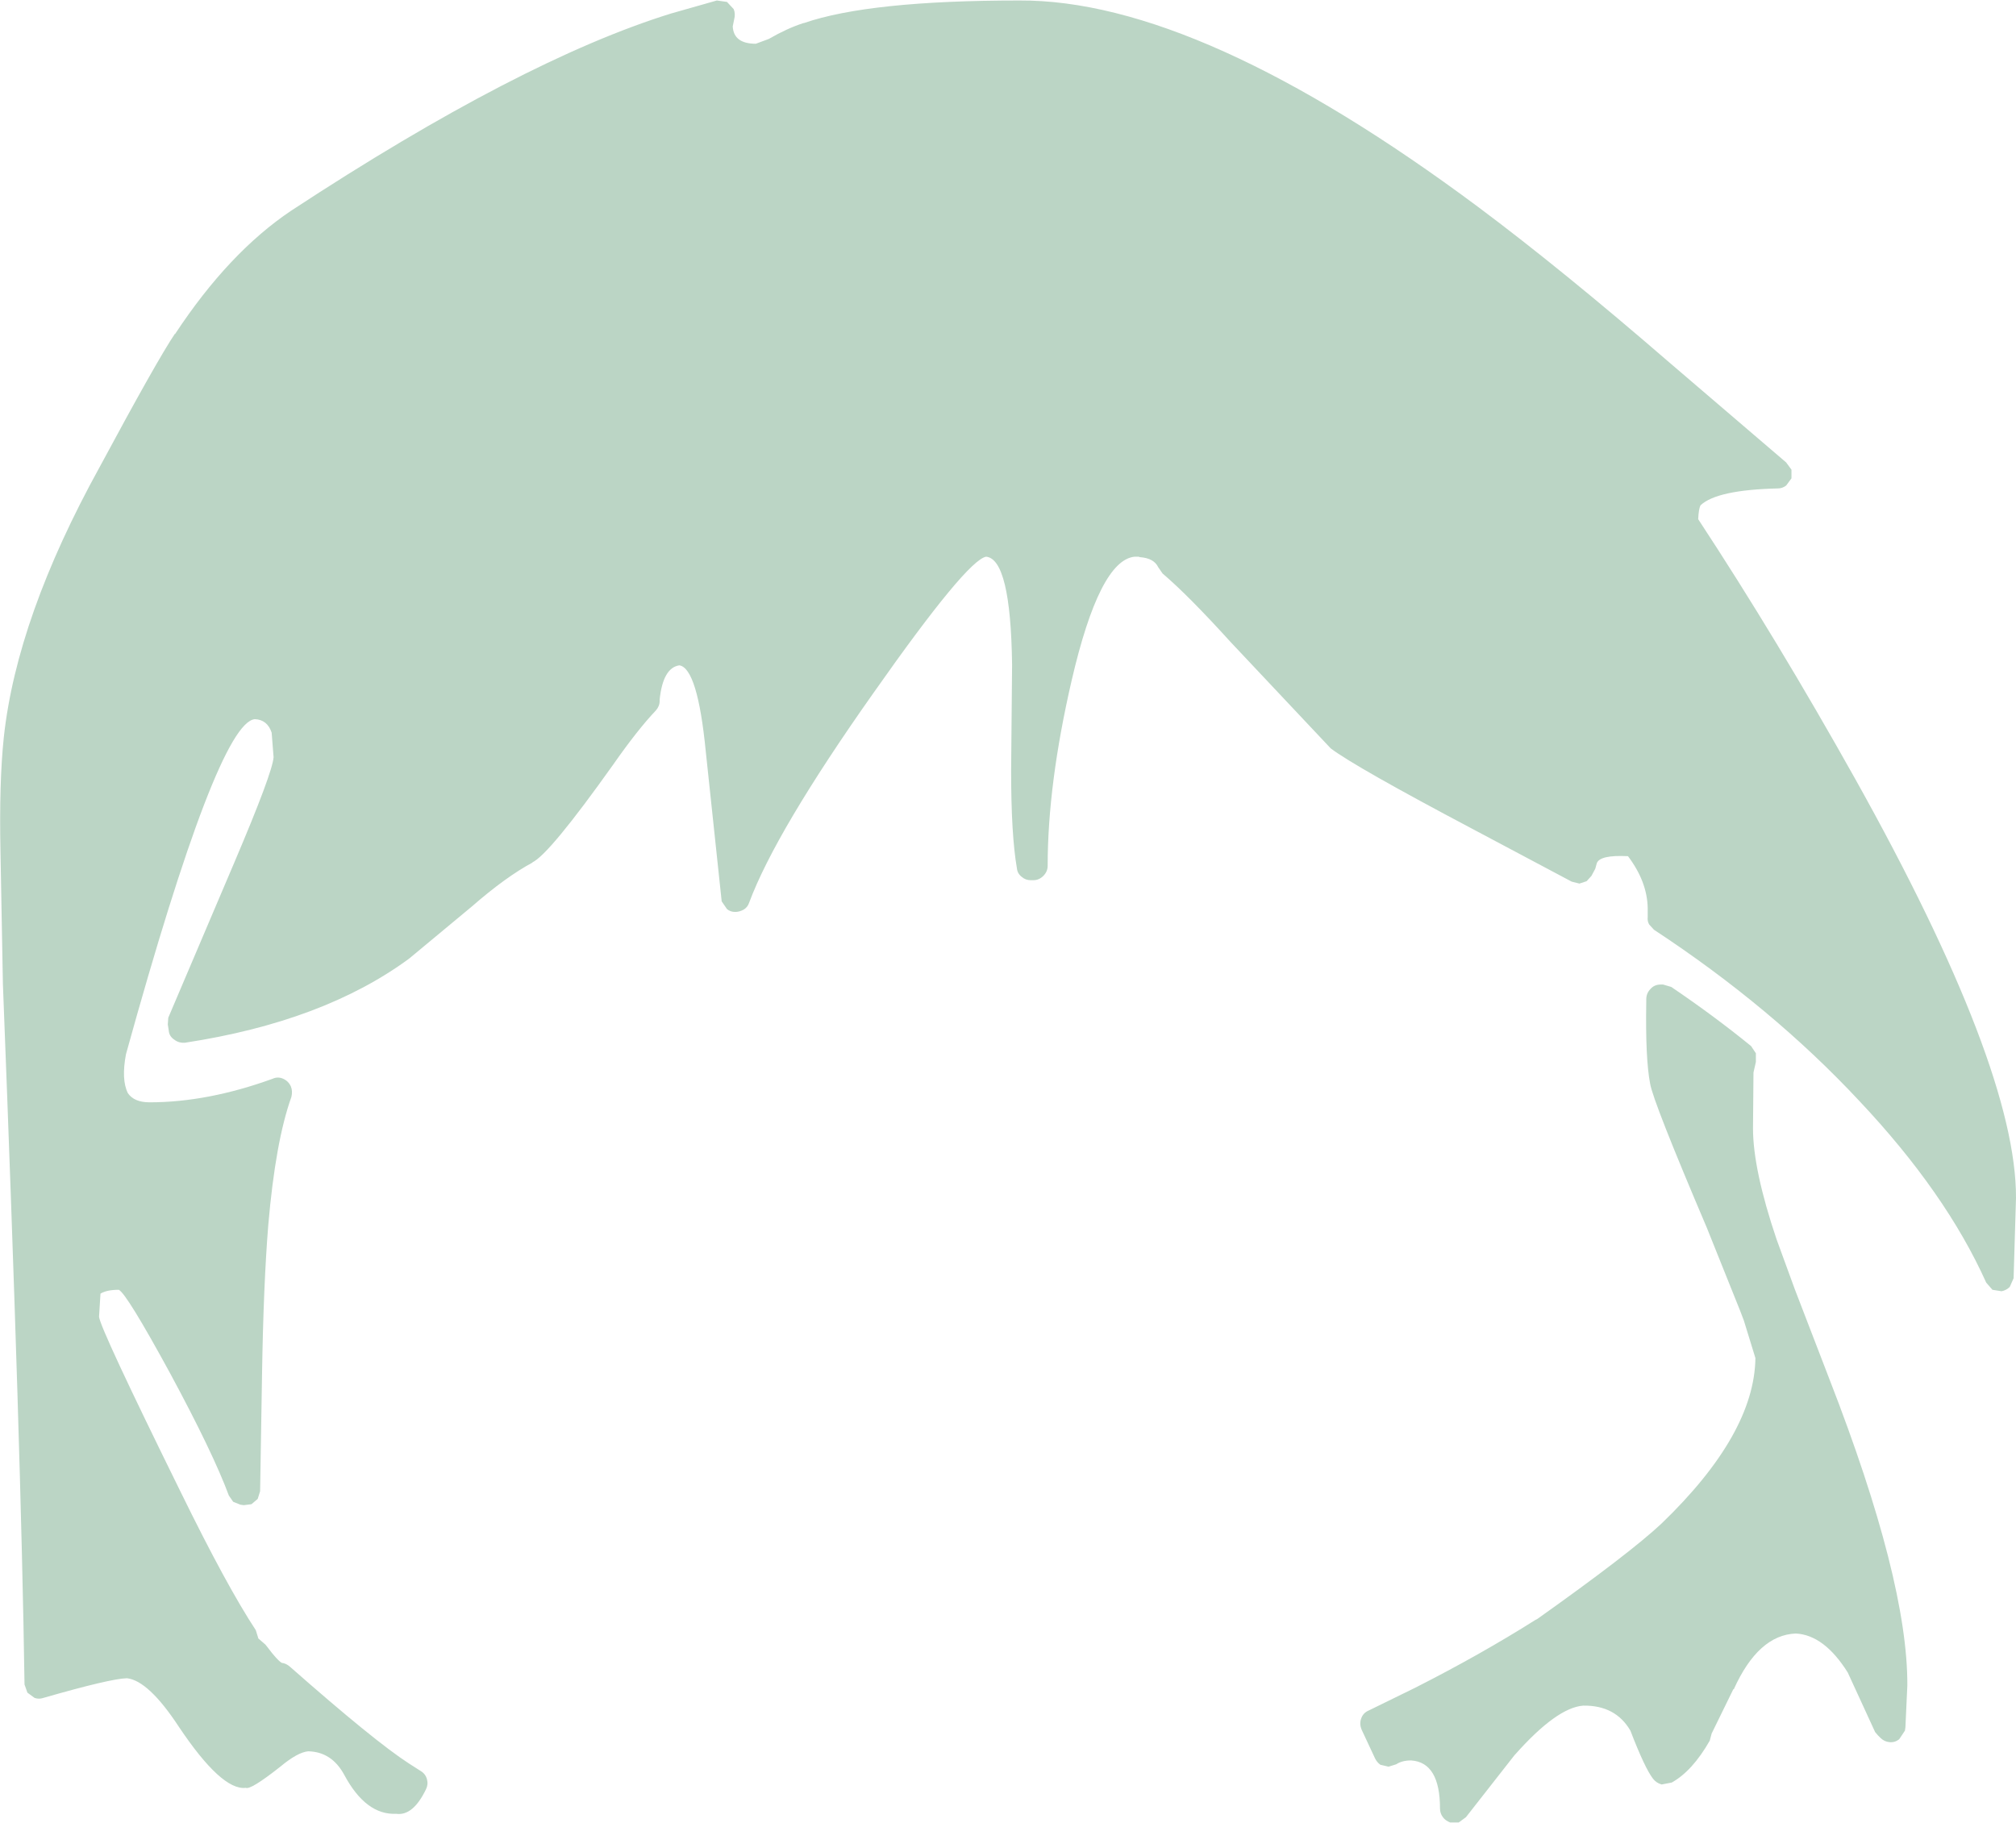 <?xml version="1.0" encoding="UTF-8" standalone="no"?>
<svg xmlns:xlink="http://www.w3.org/1999/xlink" height="189.6px" width="209.65px" xmlns="http://www.w3.org/2000/svg">
  <g transform="matrix(1, 0, 0, 1, 88.45, 322.4)">
    <path d="M65.3 -300.85 Q74.0 -294.35 85.15 -284.7 L97.3 -274.3 97.85 -273.55 97.85 -272.65 97.3 -271.9 Q96.9 -271.6 96.45 -271.6 90.1 -271.45 88.4 -269.85 88.2 -269.5 88.15 -268.4 96.3 -256.0 104.5 -241.35 121.25 -211.35 121.2 -197.8 L120.95 -189.45 120.55 -188.55 Q120.2 -188.2 119.7 -188.1 L118.75 -188.25 118.1 -189.0 Q113.9 -198.35 104.9 -207.9 95.8 -217.65 83.55 -225.7 L83.05 -226.25 Q82.85 -226.6 82.9 -227.0 L82.9 -227.95 Q82.85 -230.7 80.85 -233.35 77.9 -233.5 77.6 -232.6 L77.45 -232.05 77.05 -231.3 76.55 -230.75 75.8 -230.5 75.0 -230.7 64.65 -236.2 Q52.55 -242.6 49.95 -244.55 L49.9 -244.6 39.5 -255.65 Q35.1 -260.5 32.45 -262.75 L32.0 -263.4 Q31.55 -264.35 30.1 -264.45 L29.95 -264.5 29.8 -264.5 29.55 -264.5 Q25.9 -264.15 23.0 -251.65 20.5 -240.85 20.5 -232.35 20.5 -231.75 20.05 -231.3 19.6 -230.85 19.0 -230.85 L18.75 -230.85 Q18.2 -230.85 17.8 -231.2 17.35 -231.55 17.3 -232.1 16.7 -235.55 16.7 -242.25 L16.8 -253.25 16.8 -253.3 Q16.65 -264.25 14.1 -264.5 12.1 -264.15 2.4 -250.35 -7.8 -235.9 -10.55 -228.5 -10.7 -228.05 -11.1 -227.8 -11.55 -227.55 -12.0 -227.55 -12.5 -227.55 -12.85 -227.85 L-13.4 -228.65 -15.05 -244.2 Q-15.9 -252.9 -17.8 -253.2 -19.5 -252.95 -19.85 -249.65 L-19.85 -249.5 Q-19.85 -248.95 -20.25 -248.5 -22.15 -246.5 -24.7 -242.85 -31.35 -233.5 -33.1 -232.7 L-33.05 -232.7 Q-35.85 -231.2 -39.4 -228.1 L-45.9 -222.7 Q-54.8 -216.15 -69.2 -213.95 -69.85 -213.9 -70.3 -214.25 -70.85 -214.6 -70.9 -215.2 L-71.0 -215.85 -70.95 -216.55 -64.1 -232.65 Q-60.1 -242.05 -60.0 -243.65 L-60.2 -246.2 Q-60.65 -247.55 -61.95 -247.6 -65.8 -247.25 -75.35 -212.75 -75.85 -210.1 -75.15 -208.7 -74.5 -207.75 -72.9 -207.75 -66.85 -207.75 -60.1 -210.2 -59.55 -210.45 -59.0 -210.2 -58.45 -209.95 -58.2 -209.4 -58.0 -208.9 -58.15 -208.3 -59.8 -203.7 -60.55 -195.0 -61.05 -188.85 -61.2 -179.45 L-61.4 -167.3 -61.65 -166.5 -62.3 -165.95 -63.1 -165.85 -63.45 -165.9 -64.2 -166.2 -64.65 -166.85 Q-66.3 -171.3 -70.75 -179.55 -75.3 -187.9 -76.1 -188.25 -77.35 -188.25 -78.0 -187.85 L-78.15 -185.45 Q-78.05 -184.25 -69.65 -167.2 -64.85 -157.4 -61.85 -152.85 L-61.6 -152.05 -61.6 -152.0 -60.85 -151.35 -60.65 -151.1 Q-59.6 -149.7 -59.15 -149.45 -58.7 -149.4 -58.3 -149.05 -49.5 -141.3 -45.95 -139.0 L-44.7 -138.2 Q-44.2 -137.9 -44.05 -137.35 -43.9 -136.8 -44.15 -136.3 -45.5 -133.5 -47.25 -133.75 -50.4 -133.6 -52.65 -137.8 -53.95 -140.2 -56.4 -140.25 -57.5 -140.15 -59.3 -138.65 -62.4 -136.2 -62.9 -136.45 -65.4 -136.15 -69.85 -142.8 -73.0 -147.6 -75.25 -147.85 -77.0 -147.8 -83.95 -145.8 -84.4 -145.65 -84.85 -145.8 L-85.6 -146.35 -85.9 -147.2 Q-86.25 -171.4 -88.15 -220.1 L-88.15 -220.15 -88.4 -233.8 Q-88.55 -241.05 -88.05 -245.75 -86.7 -258.2 -78.1 -273.8 -72.05 -285.05 -70.25 -287.7 L-70.25 -287.65 Q-64.65 -296.15 -58.15 -300.5 -34.3 -316.15 -18.65 -321.0 L-13.9 -322.35 -12.85 -322.2 -12.15 -321.45 Q-11.95 -320.95 -12.1 -320.4 L-12.25 -319.65 Q-12.15 -317.85 -9.85 -317.85 L-8.5 -318.35 Q-6.6 -319.45 -4.9 -320.0 L-4.85 -320.0 Q1.95 -322.35 17.55 -322.35 36.3 -322.45 65.3 -300.85 M94.15 -211.95 L93.9 -210.85 93.85 -205.05 Q93.85 -200.75 96.3 -193.5 L98.2 -188.3 101.8 -178.95 Q109.95 -158.0 109.9 -147.1 L109.7 -142.75 109.65 -142.4 109.05 -141.5 Q108.6 -141.15 108.05 -141.2 107.5 -141.25 107.1 -141.65 L106.85 -141.9 106.55 -142.25 103.7 -148.45 Q101.25 -152.35 98.3 -152.5 94.4 -152.35 91.85 -146.7 L91.8 -146.7 89.55 -142.1 89.35 -141.35 Q87.55 -138.2 85.4 -137.0 L84.35 -136.8 Q83.8 -136.95 83.45 -137.4 82.6 -138.5 81.1 -142.4 79.55 -145.05 76.2 -145.0 73.45 -144.8 69.1 -139.9 L69.05 -139.85 64.0 -133.4 63.25 -132.85 62.35 -132.85 Q61.85 -133.05 61.6 -133.4 61.3 -133.8 61.3 -134.3 61.3 -139.1 58.3 -139.3 57.35 -139.3 56.75 -138.9 L55.95 -138.65 55.1 -138.85 Q54.75 -139.1 54.55 -139.5 L53.15 -142.5 Q52.9 -143.1 53.1 -143.65 53.3 -144.25 53.9 -144.5 L58.7 -146.85 Q65.5 -150.3 71.2 -153.9 L71.4 -154.0 Q81.05 -160.85 84.35 -163.95 94.0 -173.25 94.1 -181.15 L92.9 -185.05 92.5 -186.1 89.05 -194.7 Q83.45 -207.85 83.15 -209.7 82.65 -212.3 82.75 -218.2 L82.75 -218.45 Q82.75 -219.1 83.2 -219.55 83.6 -220.0 84.25 -220.0 L84.5 -220.0 85.35 -219.75 Q89.85 -216.7 93.65 -213.6 L94.15 -212.85 94.15 -211.95" fill="#bbd5c5" fill-rule="evenodd" stroke="none"/>
  </g>
</svg>

